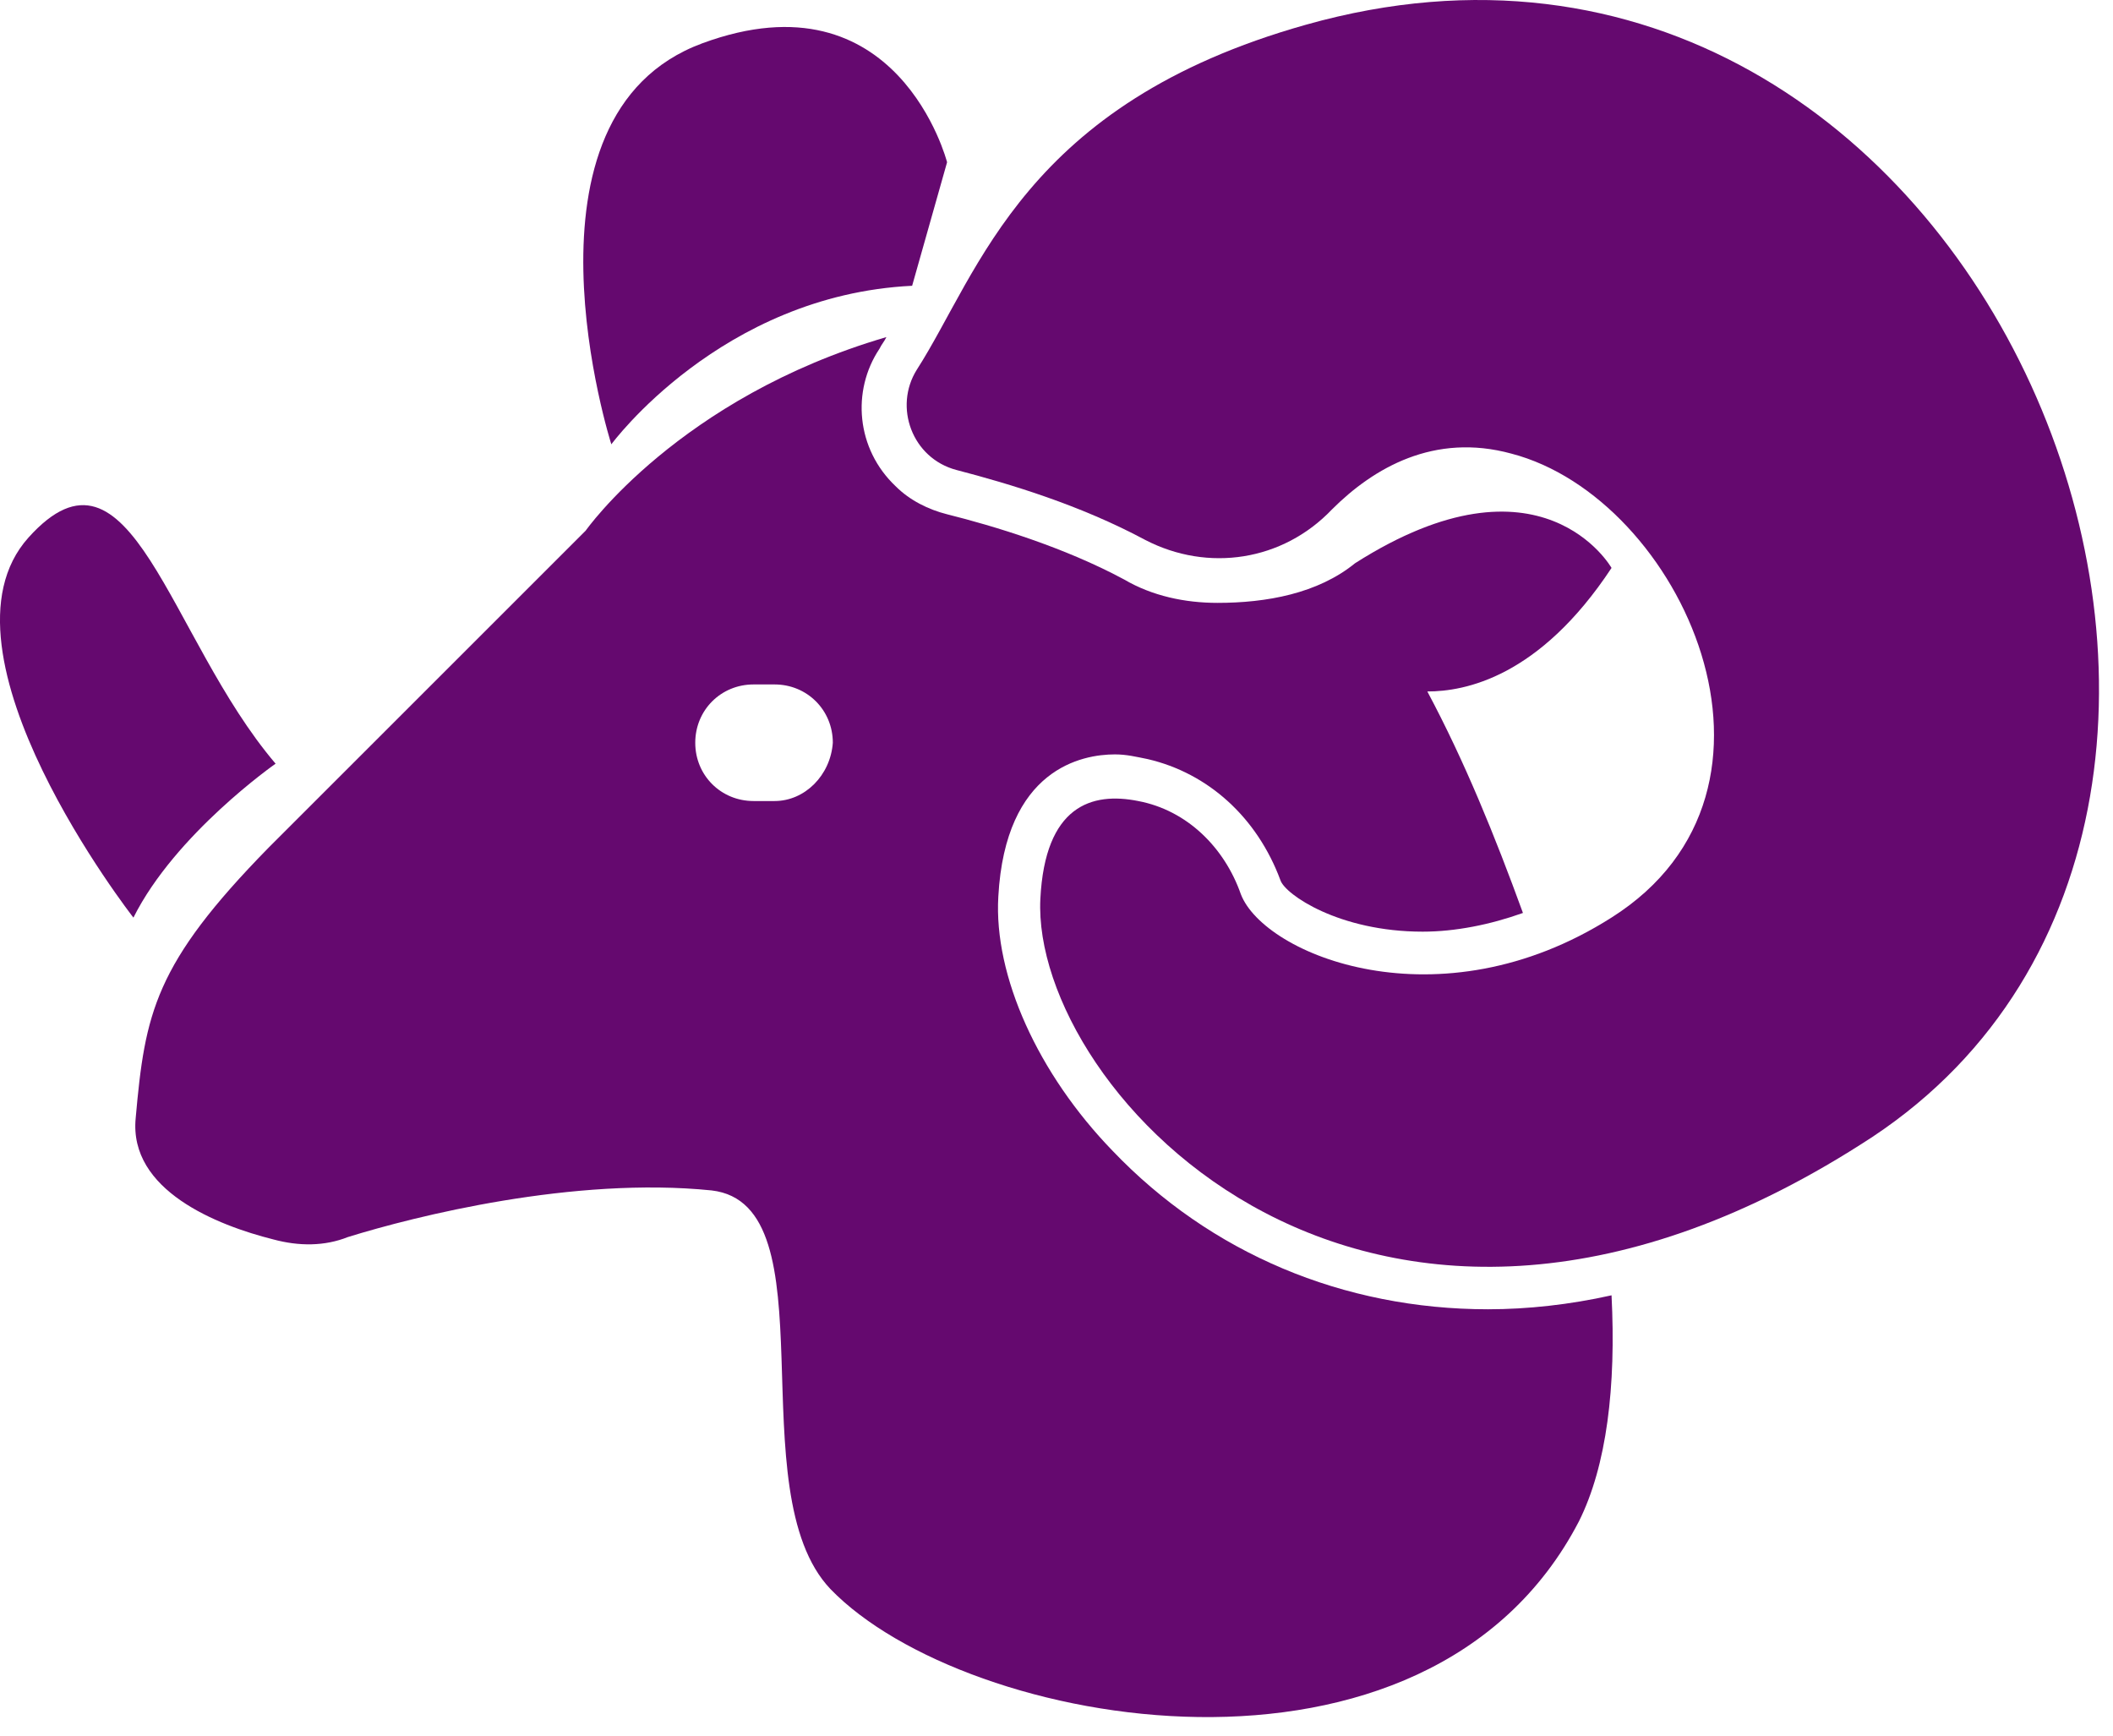 <svg width="28" height="23" viewBox="0 0 28 23" fill="none" xmlns="http://www.w3.org/2000/svg">
<path d="M19.718 17.35C17.802 17.35 16.041 16.609 14.743 15.25C13.755 14.23 13.168 12.932 13.229 11.882C13.322 10.183 14.342 9.997 14.774 9.997C14.929 9.997 15.052 10.028 15.207 10.059C16.01 10.245 16.659 10.832 16.968 11.666C17.03 11.851 17.74 12.346 18.852 12.346C19.285 12.346 19.748 12.253 20.181 12.098C19.81 11.079 19.409 10.09 18.914 9.163C19.409 9.163 20.397 8.978 21.355 7.526C21.355 7.526 20.428 5.889 17.956 7.464C17.462 7.866 16.782 7.989 16.133 7.989C15.701 7.989 15.268 7.897 14.898 7.68C14.095 7.248 13.168 6.97 12.55 6.815C12.303 6.753 12.055 6.63 11.87 6.445C11.345 5.95 11.283 5.178 11.654 4.622C11.684 4.56 11.716 4.529 11.746 4.467C8.997 5.271 7.761 7.032 7.761 7.032L3.559 11.233C2.045 12.778 1.922 13.427 1.798 14.817C1.705 15.775 2.88 16.238 3.621 16.424C3.961 16.516 4.301 16.516 4.61 16.393C5.505 16.115 7.606 15.589 9.429 15.775C11.036 15.96 9.769 19.76 11.005 21.058C12.797 22.912 18.914 24.024 20.922 20.162C21.293 19.421 21.416 18.37 21.355 17.165C20.799 17.289 20.243 17.35 19.718 17.35L19.718 17.35ZM10.264 10.615H9.986C9.553 10.615 9.213 10.275 9.213 9.843C9.213 9.41 9.553 9.07 9.986 9.07H10.264C10.696 9.07 11.036 9.41 11.036 9.843C11.005 10.275 10.665 10.615 10.264 10.615Z" fill="#65096F"/>
<path d="M17.308 0.327C13.57 1.377 12.983 3.602 12.149 4.899C11.839 5.394 12.087 6.073 12.674 6.228C13.384 6.413 14.311 6.691 15.176 7.155C16.01 7.587 16.999 7.433 17.648 6.753C18.204 6.197 19.007 5.733 20.027 6.011C22.282 6.598 24.043 10.46 21.355 12.159C19.069 13.612 16.752 12.654 16.443 11.85C16.227 11.233 15.732 10.738 15.083 10.615C14.466 10.491 13.848 10.677 13.786 11.912C13.662 14.446 18.173 19.42 24.815 15.064C31.427 10.677 26.298 -2.206 17.308 0.327L17.308 0.327Z" fill="#65096F"/>
<path d="M12.087 3.787L12.55 2.15C12.55 2.15 11.902 -0.384 9.306 0.574C6.711 1.532 8.101 5.888 8.101 5.888C8.101 5.888 9.553 3.911 12.087 3.787L12.087 3.787Z" fill="#65096F"/>
<path d="M3.652 10.12C3.652 10.12 2.324 11.047 1.768 12.16C1.768 12.16 -0.982 8.638 0.377 7.124C1.737 5.61 2.231 8.452 3.652 10.12Z" fill="#65096F"/>
</svg>
